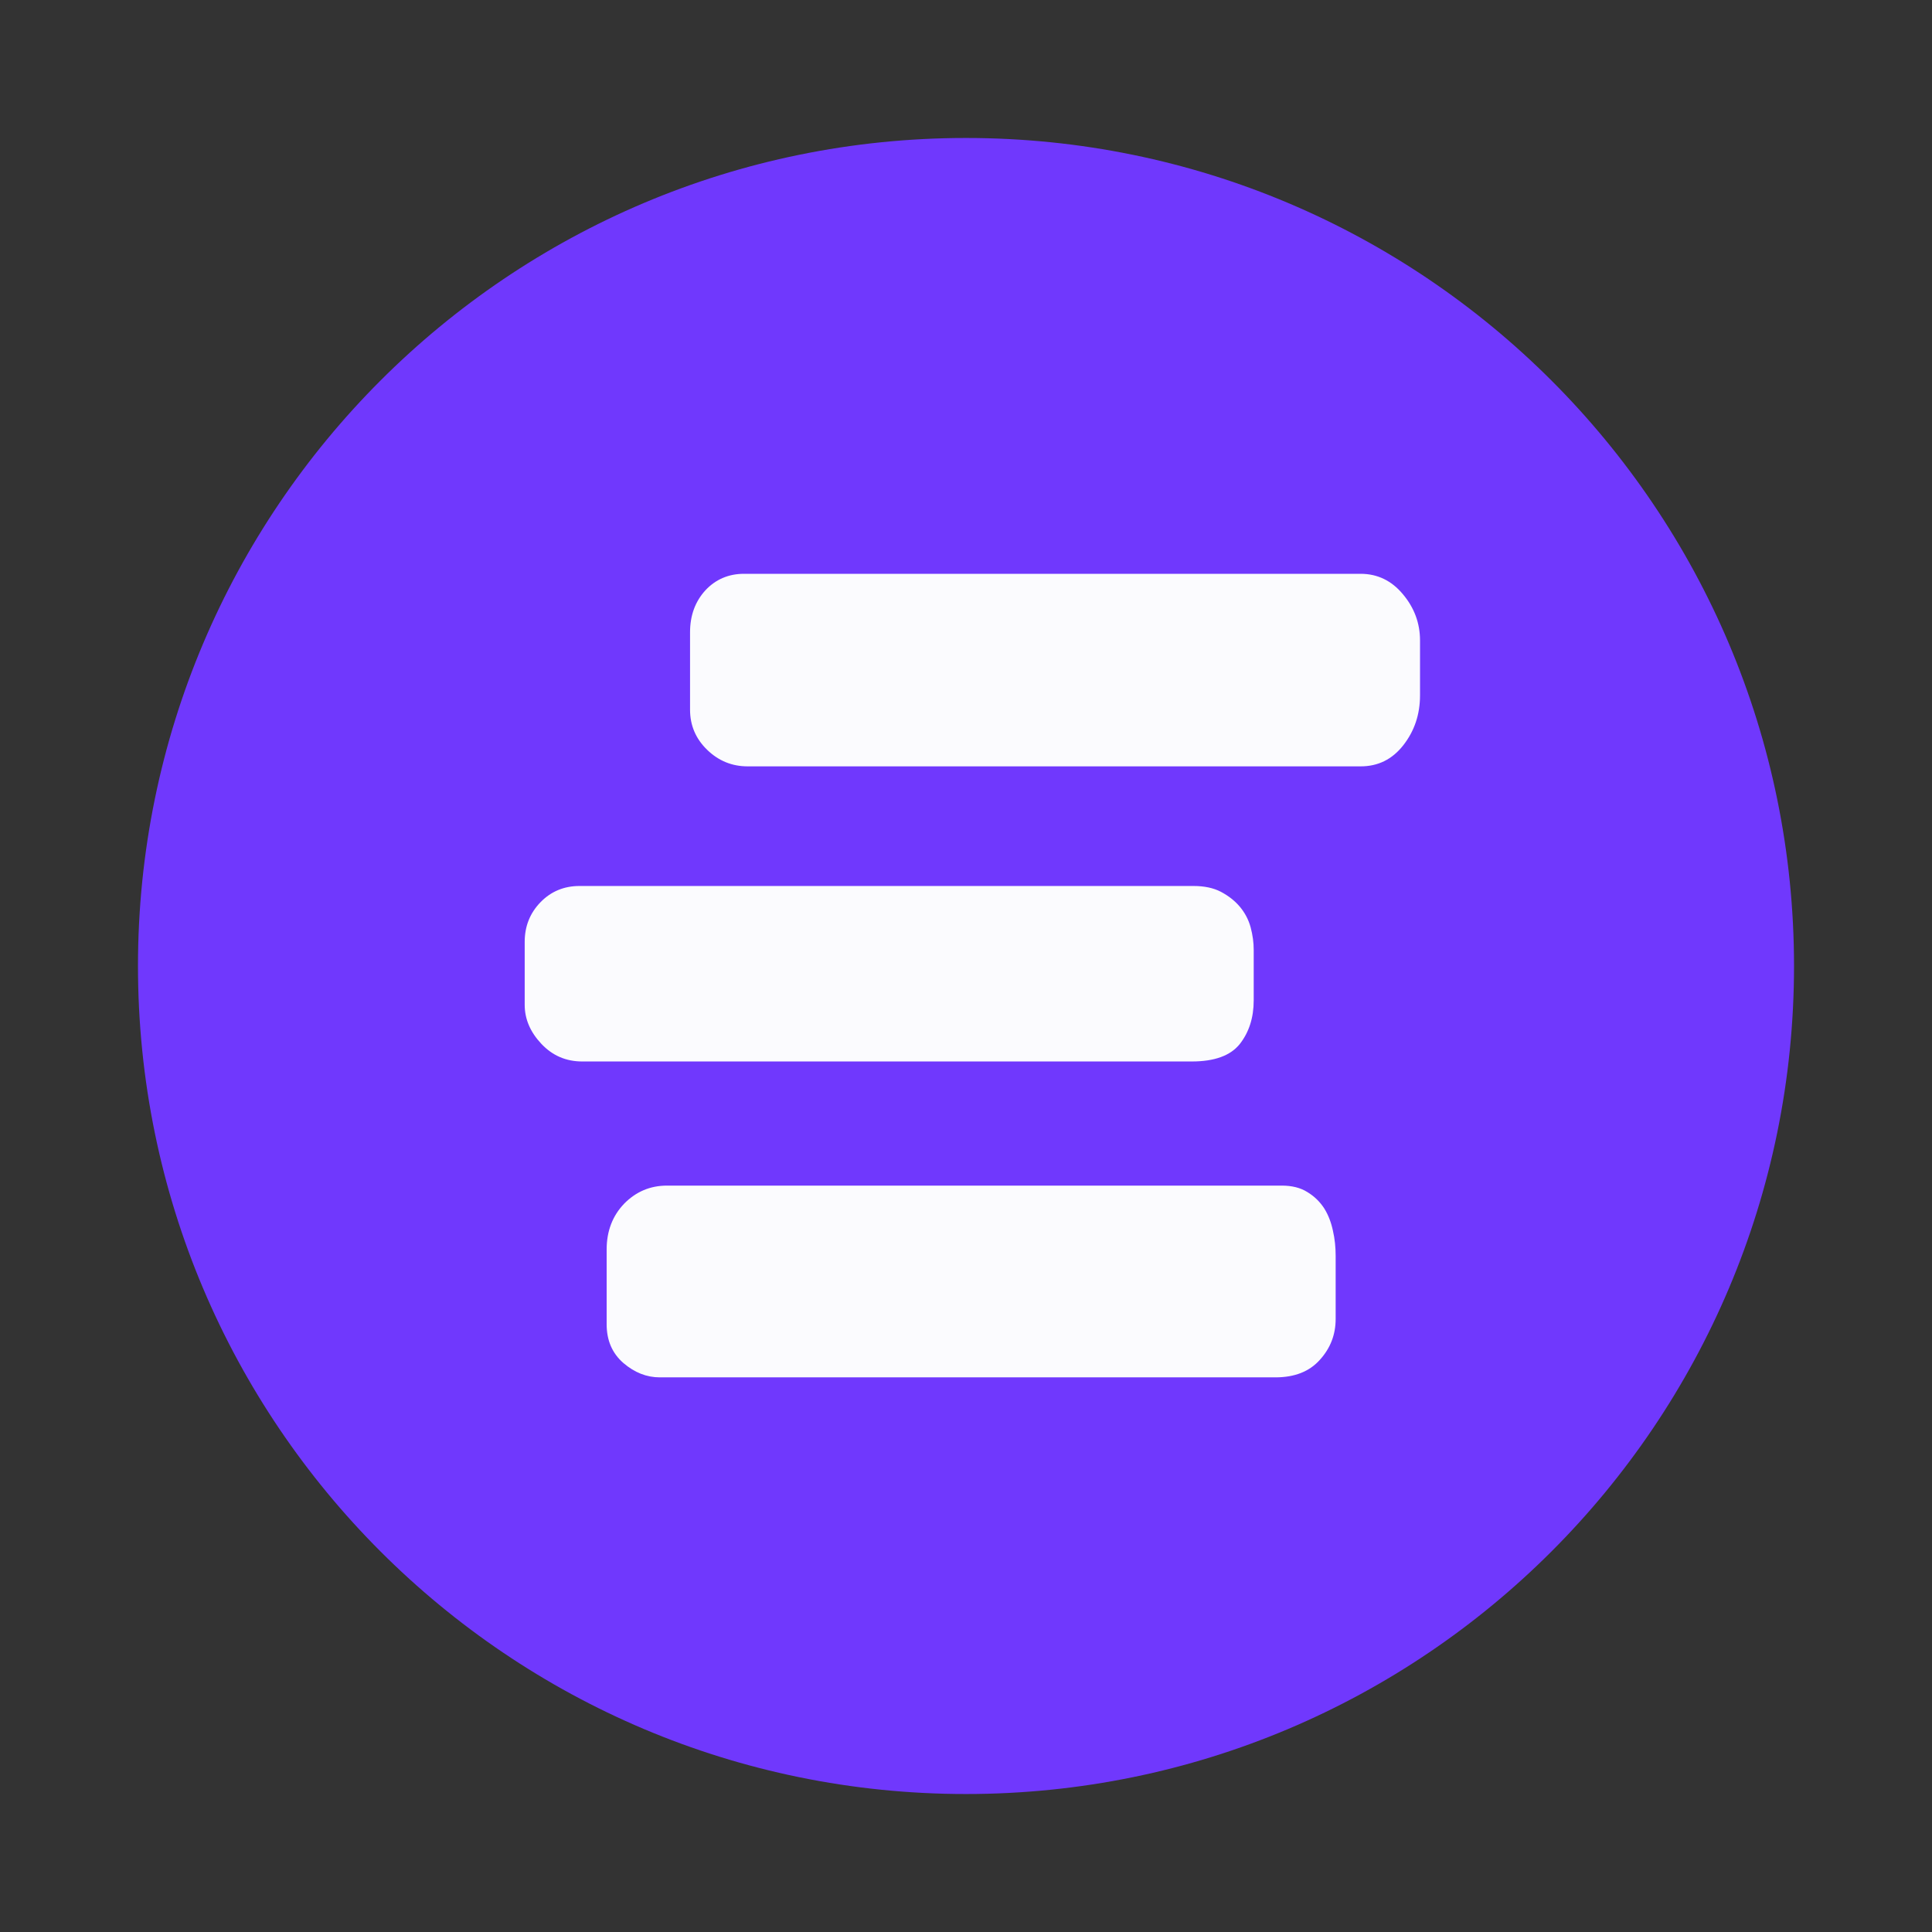 <?xml version="1.0" encoding="UTF-8"?>
<svg width="12px" height="12px" viewBox="0 0 12 12" version="1.1" xmlns="http://www.w3.org/2000/svg" xmlns:xlink="http://www.w3.org/1999/xlink">
    <rect x="0" y="0" width="12" height="12" fill="#333333" stroke="none"/>
    <!-- Generator: Sketch 59 (86127) - https://sketch.com -->
    <title>编组 14</title>
    <desc>Created with Sketch.</desc>
    <g id="页面-1" stroke="none" stroke-width="1" fill="none" fill-rule="evenodd">
        <g id="映射-BTC" transform="translate(-542, -199)">
            <g id="编组-4" transform="translate(542, 199)">
                <g id="编组-14">
                    <g id="编组-13" transform="translate(0.857, 0.857)" fill-rule="nonzero">
                        <g id="编组-12">
                            <g id="xiane-2备份" fill="#7038FD">
                                <path d="M0,5.143 C0,7.983 2.303,10.286 5.143,10.286 C7.983,10.286 10.286,7.983 10.286,5.143 C10.286,2.303 7.983,0 5.143,0 C2.303,0 0,2.303 0,5.143 Z" id="路径"></path>
                            </g>
                            <g id="jinbi" transform="translate(1.558, 2.225)" fill="#FBFBFE">
                                <path d="M5.546,4.282 C5.609,4.282 5.662,4.295 5.705,4.322 C5.748,4.348 5.782,4.381 5.809,4.422 C5.835,4.463 5.853,4.51 5.864,4.562 C5.876,4.614 5.881,4.666 5.881,4.718 L5.881,5.11 C5.881,5.207 5.849,5.291 5.783,5.364 C5.718,5.437 5.626,5.473 5.507,5.473 L1.683,5.473 C1.601,5.473 1.526,5.443 1.457,5.384 C1.388,5.324 1.353,5.244 1.353,5.143 L1.353,4.679 C1.353,4.564 1.39,4.469 1.462,4.394 C1.535,4.32 1.623,4.282 1.728,4.282 L5.546,4.282 L5.546,4.282 Z M5.168,2.457 C5.215,2.482 5.254,2.512 5.286,2.55 C5.317,2.587 5.34,2.63 5.353,2.678 C5.366,2.727 5.372,2.773 5.372,2.818 L5.372,3.131 C5.372,3.239 5.343,3.329 5.286,3.402 C5.228,3.475 5.128,3.511 4.987,3.511 L1.202,3.511 C1.101,3.511 1.017,3.475 0.948,3.402 C0.879,3.329 0.844,3.248 0.844,3.159 L0.844,2.768 C0.844,2.671 0.877,2.589 0.942,2.522 C1.007,2.455 1.088,2.421 1.185,2.421 L4.998,2.421 C5.065,2.421 5.122,2.433 5.168,2.457 Z M6.298,0.608 C6.369,0.692 6.405,0.788 6.405,0.896 L6.405,1.237 C6.405,1.356 6.37,1.459 6.301,1.547 C6.232,1.635 6.144,1.678 6.036,1.678 L2.229,1.678 C2.132,1.678 2.048,1.644 1.977,1.575 C1.906,1.506 1.871,1.423 1.871,1.326 L1.871,0.845 C1.871,0.741 1.903,0.654 1.966,0.585 C2.029,0.517 2.11,0.482 2.206,0.482 L6.036,0.482 C6.14,0.482 6.228,0.524 6.298,0.608 Z" id="形状"></path>
                            </g>
                        </g>
                    </g>
                    <rect id="矩形" opacity="0" x="0" y="0" width="12" height="12"></rect>
                </g>
            </g>
        </g>
    </g>
</svg>